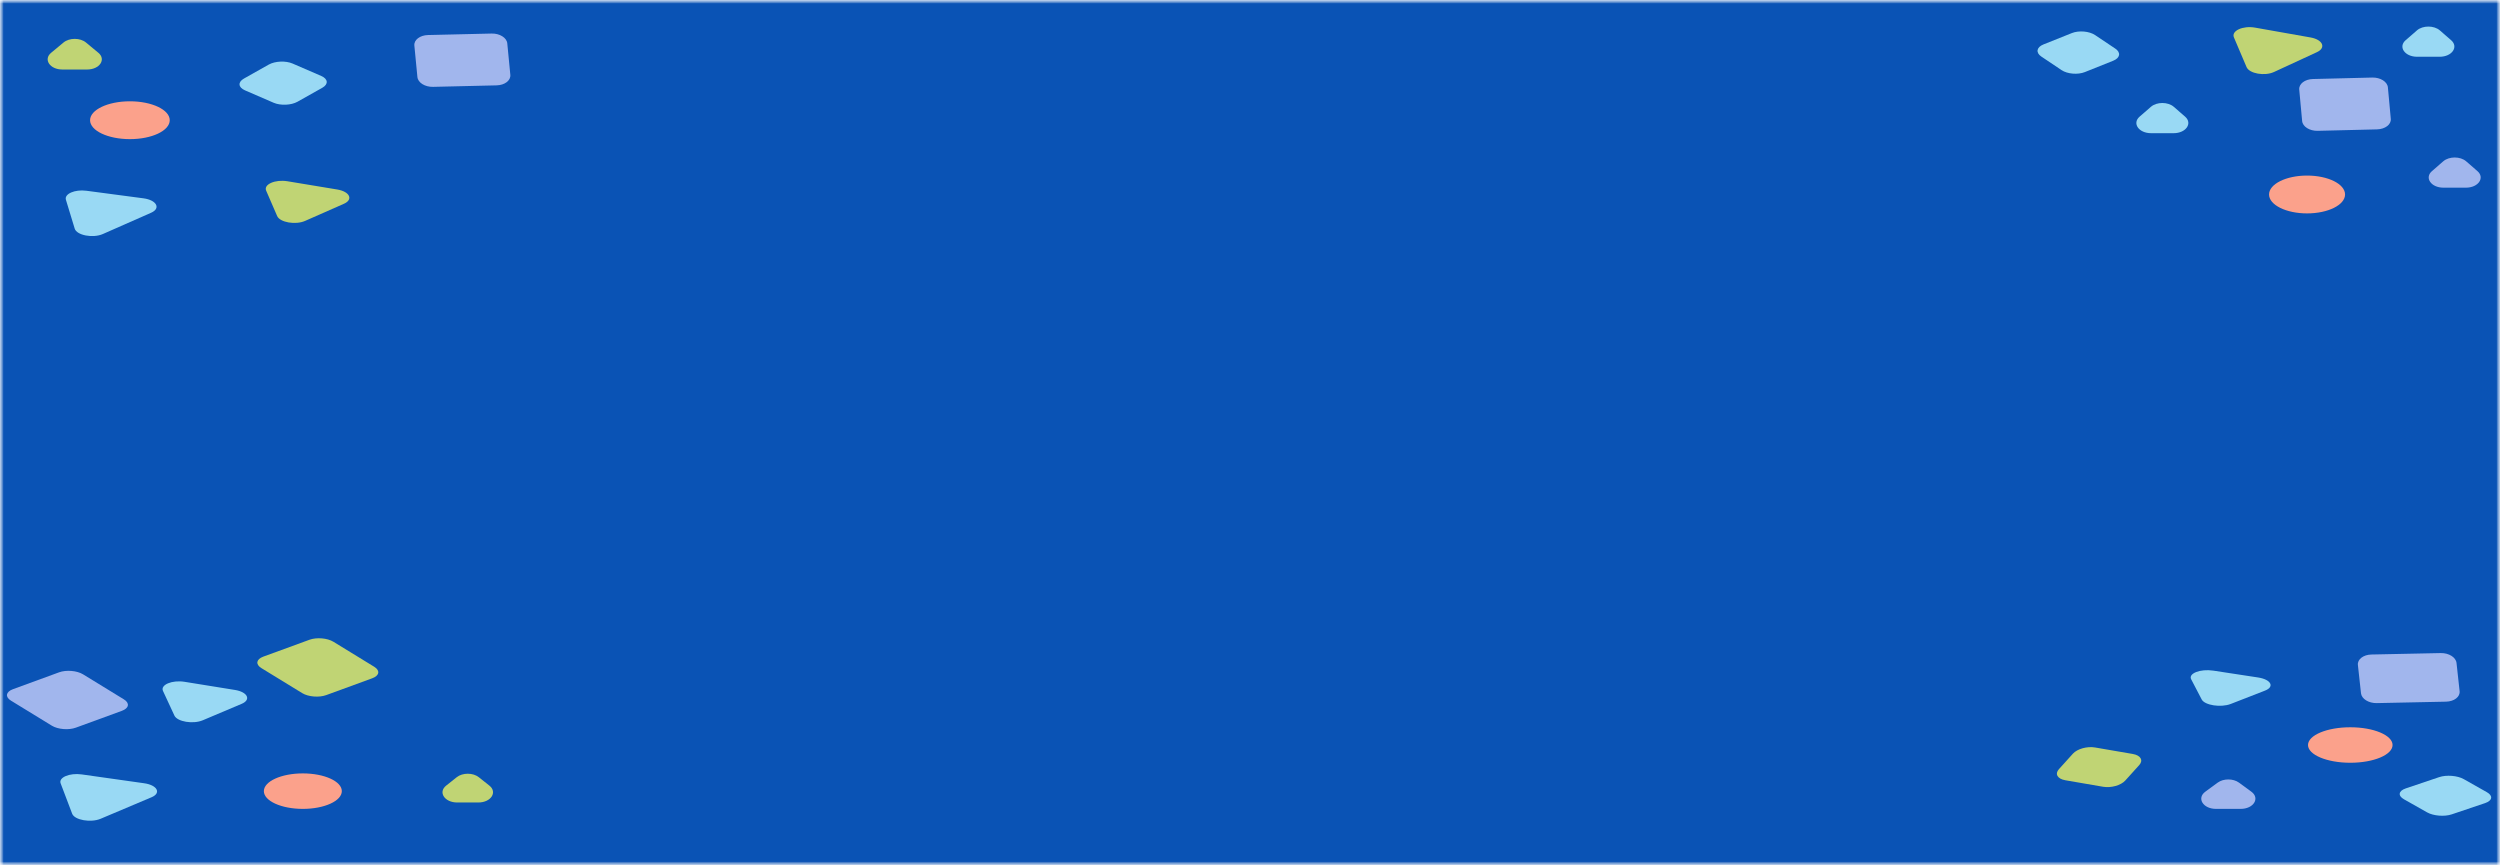 <svg width="341" height="118" viewBox="0 0 341 118" fill="none" xmlns="http://www.w3.org/2000/svg">
<g clip-path="url(#clip0_1381_2)">
<mask id="mask0_1381_2" style="mask-type:luminance" maskUnits="userSpaceOnUse" x="0" y="0" width="341" height="118">
<path d="M341 0H0V118H341V0Z" fill="white"/>
</mask>
<g mask="url(#mask0_1381_2)">
<mask id="mask1_1381_2" style="mask-type:luminance" maskUnits="userSpaceOnUse" x="0" y="0" width="341" height="118">
<path d="M341 0H0V118H341V0Z" fill="white"/>
</mask>
<g mask="url(#mask1_1381_2)">
<path d="M341 0H0V118H341V0Z" fill="#0A53B5"/>
</g>
<path d="M8.27 106.846C7.966 106.045 9.499 105.396 11.147 105.63L19.669 106.837C21.456 107.09 22.028 108.171 20.678 108.742L13.727 111.679C12.377 112.25 10.172 111.858 9.842 110.99L8.27 106.846Z" fill="#99D9F4"/>
<path d="M22.231 94.244C21.845 93.41 23.471 92.723 25.178 92.999L32.048 94.109C33.776 94.389 34.289 95.443 32.968 96.001L27.655 98.247C26.335 98.805 24.179 98.445 23.788 97.601L22.231 94.244Z" fill="#99D9F4"/>
<path d="M62.297 106.012C63.094 105.378 64.513 105.378 65.31 106.012L66.753 107.159C67.882 108.057 66.964 109.46 65.246 109.46H62.36C60.643 109.46 59.724 108.057 60.854 107.159L62.297 106.012Z" fill="#C0D474"/>
<path d="M8.057 91.705L1.77 94.004C0.792 94.361 0.671 95.062 1.499 95.569L7.07 98.983C7.898 99.491 9.361 99.612 10.339 99.255L16.626 96.957C17.604 96.599 17.725 95.898 16.897 95.391L11.326 91.977C10.498 91.47 9.035 91.348 8.057 91.705Z" fill="#A1B6ED"/>
<path d="M42.209 87.264L35.921 89.563C34.944 89.92 34.823 90.621 35.651 91.128L41.221 94.542C42.049 95.05 43.513 95.171 44.49 94.814L50.778 92.516C51.755 92.158 51.876 91.457 51.048 90.95L45.478 87.536C44.65 87.029 43.186 86.907 42.209 87.264Z" fill="#C0D474"/>
<path d="M41.308 110.332C44.245 110.332 46.625 109.248 46.625 107.912C46.625 106.575 44.245 105.492 41.308 105.492C38.372 105.492 35.991 106.575 35.991 107.912C35.991 109.248 38.372 110.332 41.308 110.332Z" fill="#FBA18B"/>
<path d="M290.915 102.842L285.754 101.954C284.682 101.77 283.337 102.147 282.75 102.796L280.834 104.917C280.247 105.567 280.64 106.243 281.712 106.427L286.874 107.316C287.946 107.5 289.291 107.123 289.878 106.474L291.794 104.353C292.381 103.703 291.987 103.027 290.915 102.842Z" fill="#C0D474"/>
<path d="M298.873 92.649C298.46 91.857 300.131 91.206 301.889 91.474L308.003 92.408C309.768 92.678 310.296 93.673 308.951 94.197L304.274 96.019C302.93 96.543 300.725 96.202 300.31 95.406L298.873 92.649Z" fill="#99D9F4"/>
<path d="M302.493 106.75C303.282 106.172 304.609 106.172 305.398 106.75L307.088 107.989C308.295 108.874 307.391 110.331 305.635 110.331H302.255C300.5 110.331 299.596 108.874 300.803 107.989L302.493 106.75Z" fill="#A1B6ED"/>
<path d="M332.704 106.001L328.146 107.538C327.152 107.873 327.041 108.537 327.898 109.021L331.062 110.809C331.919 111.293 333.419 111.414 334.413 111.079L338.971 109.543C339.965 109.208 340.076 108.544 339.219 108.06L336.054 106.271C335.198 105.787 333.698 105.666 332.704 106.001Z" fill="#99D9F4"/>
<path d="M332.918 89.079L323.465 89.276C322.361 89.299 321.534 89.937 321.617 90.702L322.04 94.561C322.124 95.326 323.087 95.927 324.191 95.904L333.643 95.707C334.748 95.684 335.575 95.045 335.491 94.281L335.068 90.421C334.985 89.657 334.022 89.056 332.918 89.079Z" fill="#A1B6ED"/>
<path d="M320.58 104.04C323.765 104.04 326.346 102.957 326.346 101.62C326.346 100.284 323.765 99.2 320.58 99.2C317.395 99.2 314.813 100.284 314.813 101.62C314.813 102.957 317.395 104.04 320.58 104.04Z" fill="#FBA18B"/>
<path d="M8.991 27.25C8.747 26.45 10.2 25.809 11.784 26.019L19.568 27.051C21.368 27.29 21.97 28.421 20.615 29.018L14.029 31.922C12.674 32.52 10.467 32.097 10.19 31.187L8.991 27.25Z" fill="#99D9F4"/>
<path d="M43.819 10.362L39.911 8.669C38.974 8.263 37.519 8.325 36.661 8.808L33.275 10.715C32.418 11.198 32.482 11.918 33.419 12.324L37.328 14.017C38.264 14.423 39.719 14.361 40.577 13.878L43.963 11.972C44.82 11.489 44.756 10.768 43.819 10.362Z" fill="#99D9F4"/>
<path d="M36.303 26.004C35.933 25.149 37.532 24.444 39.209 24.723L46.004 25.849C47.712 26.133 48.219 27.219 46.911 27.796L41.616 30.131C40.309 30.707 38.18 30.336 37.803 29.466L36.303 26.004Z" fill="#C0D474"/>
<path d="M8.661 5.8C9.461 5.137 10.93 5.137 11.729 5.8L13.421 7.203C14.51 8.107 13.584 9.482 11.887 9.482H8.504C6.806 9.482 5.881 8.107 6.97 7.203L8.661 5.8Z" fill="#C0D474"/>
<path d="M67.06 4.575L58.383 4.779C57.279 4.806 56.444 5.447 56.518 6.212L56.934 10.509C57.008 11.274 57.963 11.873 59.066 11.847L67.744 11.643C68.848 11.617 69.683 10.975 69.609 10.21L69.193 5.913C69.119 5.148 68.164 4.549 67.06 4.575Z" fill="#A1B6ED"/>
<path d="M17.719 18.978C20.72 18.978 23.153 17.823 23.153 16.398C23.153 14.973 20.72 13.817 17.719 13.817C14.718 13.817 12.285 14.973 12.285 16.398C12.285 17.823 14.718 18.978 17.719 18.978Z" fill="#FBA18B"/>
<path d="M304.705 5.098C304.327 4.21 305.923 3.472 307.584 3.767L315.165 5.111C316.833 5.406 317.314 6.52 316.031 7.113L310.174 9.82C308.891 10.413 306.808 10.04 306.429 9.149L304.705 5.098Z" fill="#C0D474"/>
<path d="M333.258 22.003C334.058 21.307 335.583 21.307 336.384 22.003L337.926 23.344C338.972 24.253 338.039 25.598 336.363 25.598H333.278C331.602 25.598 330.67 24.253 331.715 23.344L333.258 22.003Z" fill="#A1B6ED"/>
<path d="M293.382 14.571C294.183 13.875 295.707 13.875 296.508 14.571L298.05 15.912C299.096 16.822 298.163 18.167 296.487 18.167H293.402C291.726 18.167 290.794 16.822 291.839 15.912L293.382 14.571Z" fill="#99D9F4"/>
<path d="M329.669 4.146C330.47 3.45 331.994 3.45 332.795 4.146L334.337 5.487C335.383 6.396 334.45 7.742 332.774 7.742H329.69C328.014 7.742 327.081 6.396 328.127 5.487L329.669 4.146Z" fill="#99D9F4"/>
<path d="M282.6 4.512L278.733 6.058C277.776 6.441 277.644 7.183 278.439 7.715L281.195 9.563C281.99 10.096 283.41 10.217 284.367 9.834L288.233 8.288C289.191 7.906 289.322 7.164 288.528 6.631L285.771 4.783C284.977 4.251 283.557 4.129 282.6 4.512Z" fill="#99D9F4"/>
<path d="M323.581 10.578L315.486 10.778C314.382 10.805 313.545 11.448 313.615 12.213L314.012 16.51C314.082 17.275 315.035 17.873 316.138 17.846L324.233 17.646C325.337 17.618 326.175 16.976 326.104 16.211L325.708 11.914C325.637 11.149 324.685 10.55 323.581 10.578Z" fill="#A1B6ED"/>
<path d="M314.683 29.108C317.546 29.108 319.867 27.953 319.867 26.527C319.867 25.102 317.546 23.947 314.683 23.947C311.82 23.947 309.499 25.102 309.499 26.527C309.499 27.953 311.82 29.108 314.683 29.108Z" fill="#FBA18B"/>
</g>
</g>
<defs>
<clipPath id="clip0_1381_2">
<rect width="341" height="118" fill="white"/>
</clipPath>
</defs>
</svg>
